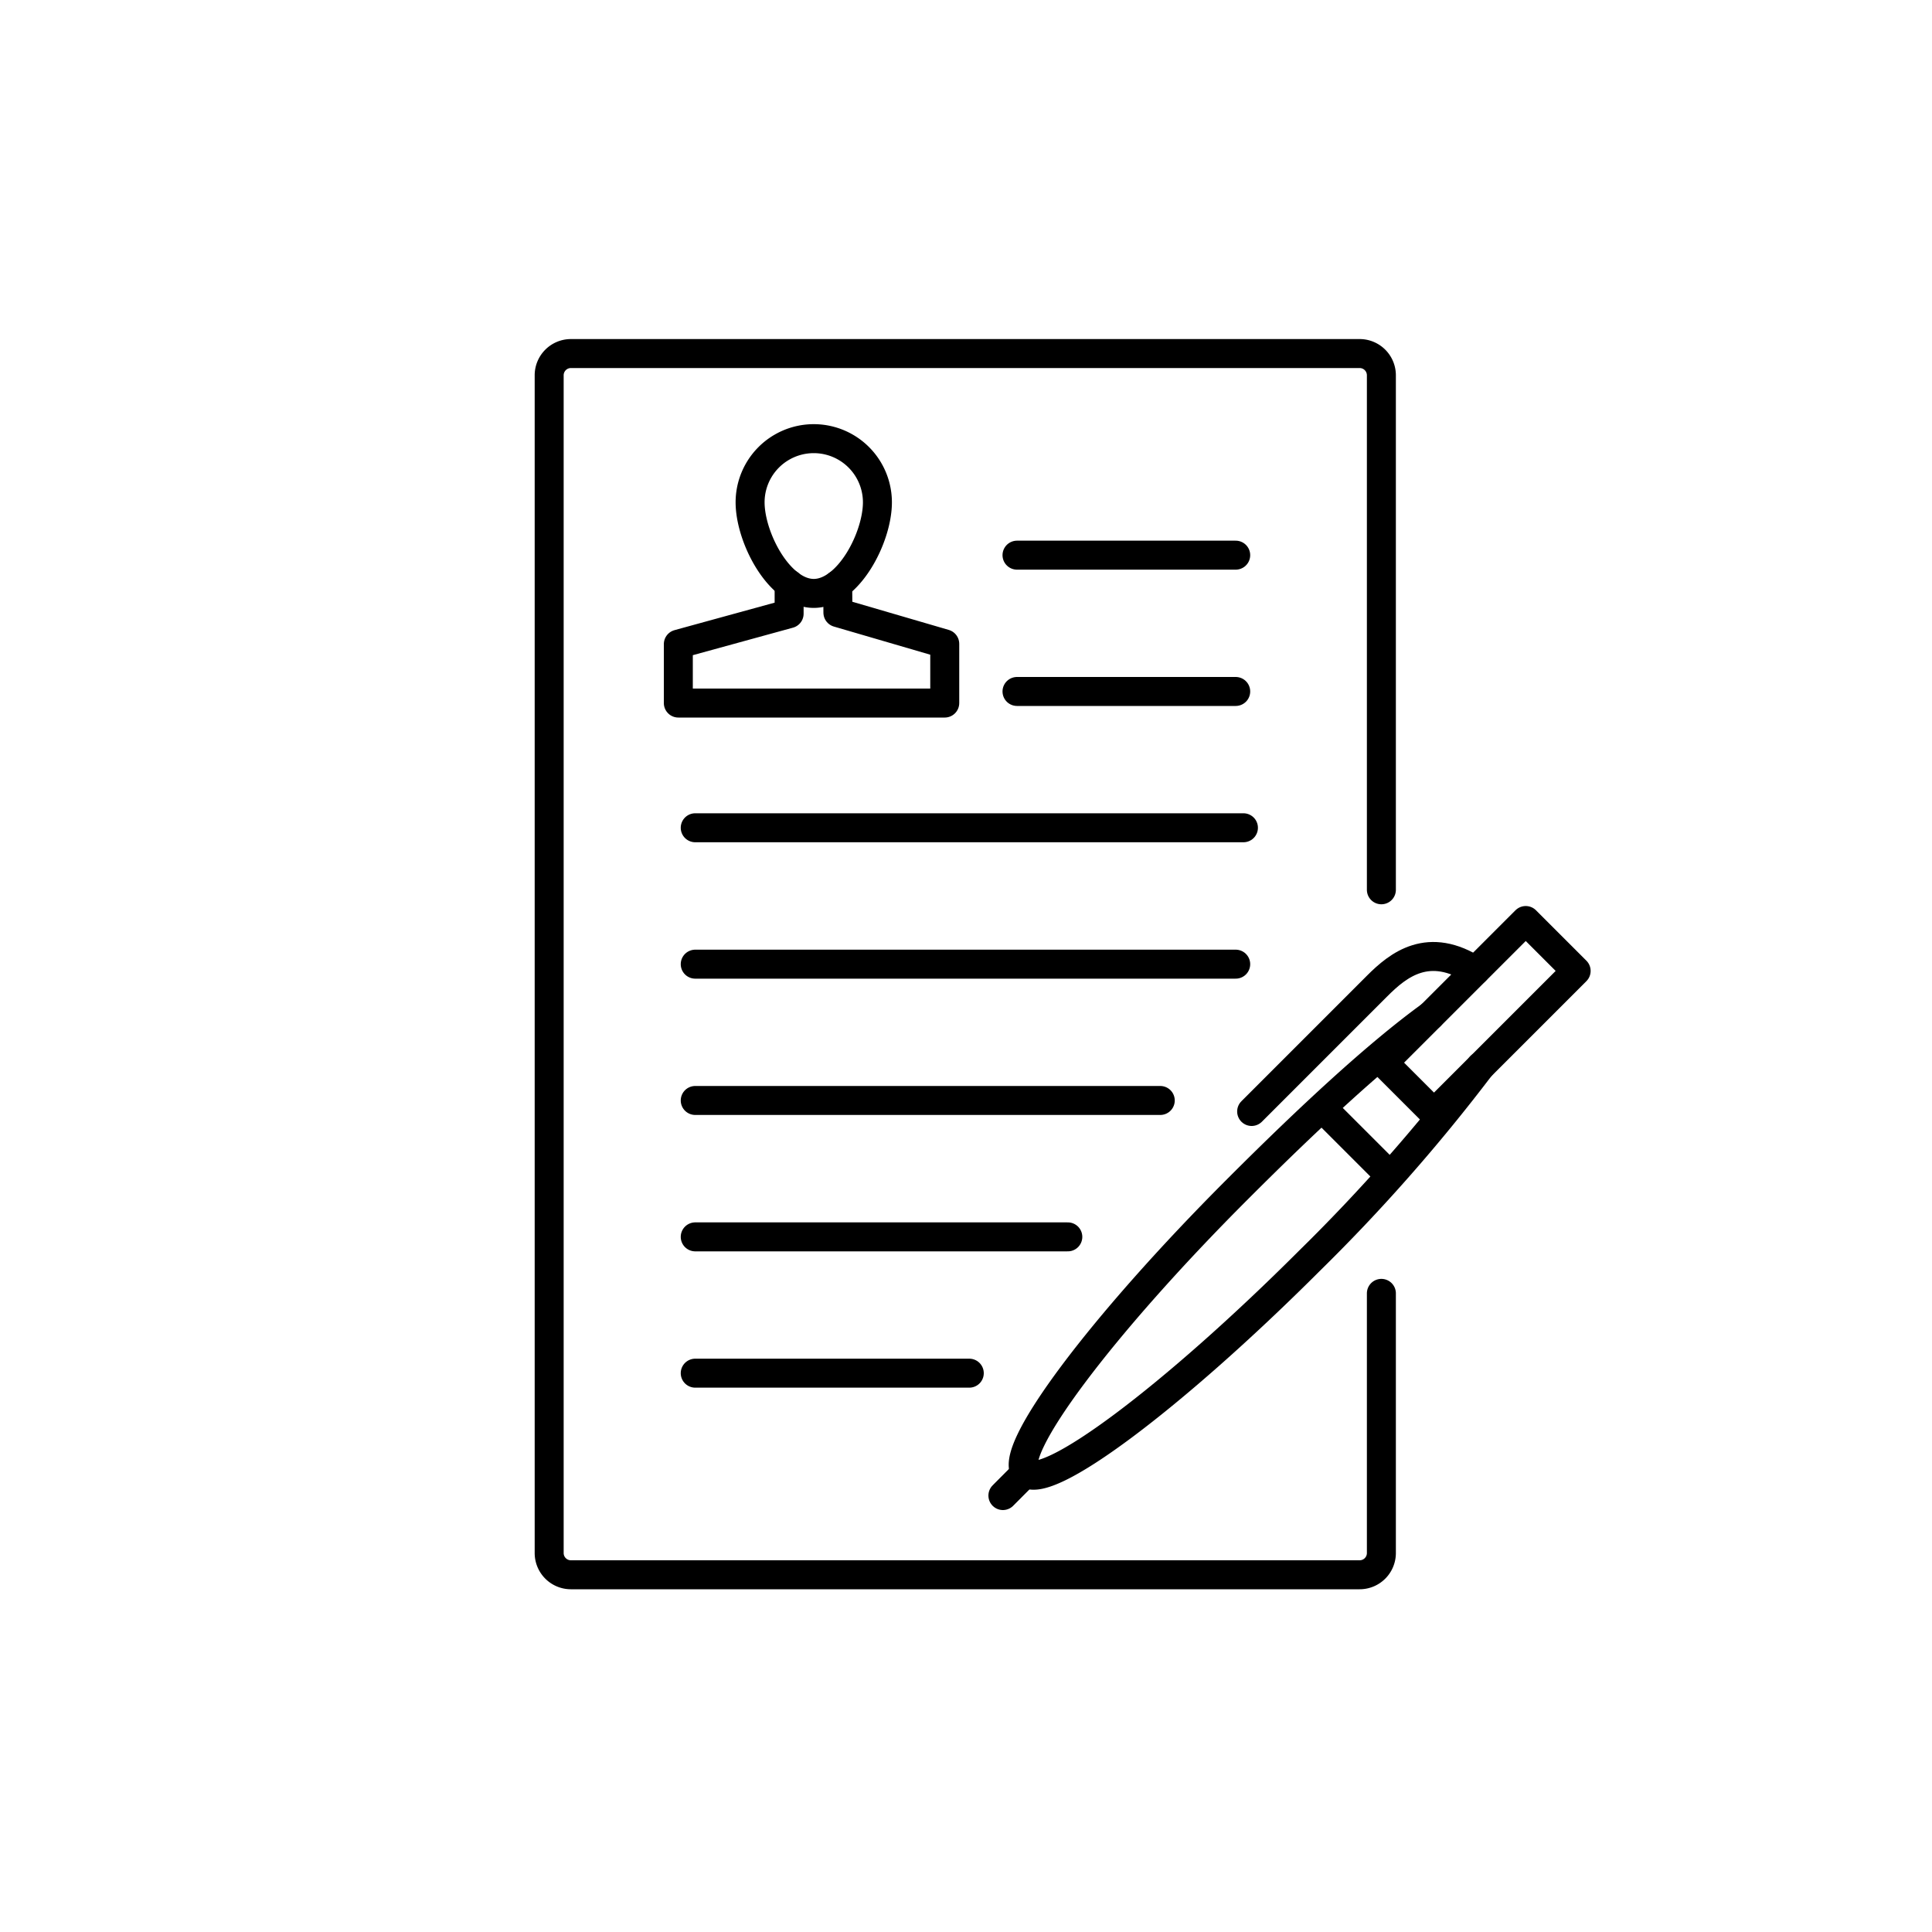 <svg id="Layer_1" data-name="Layer 1" xmlns="http://www.w3.org/2000/svg" viewBox="0 0 200 200"><defs><style>.cls-1{fill:none;stroke:currentColor;stroke-linecap:round;stroke-linejoin:round;stroke-width:3px;}</style></defs><path class="cls-1" d="M90.83,52c0,3.64-3,9.43-6.59,9.43S77.65,55.63,77.65,52a6.59,6.59,0,1,1,13.18,0Z"/><polyline class="cls-1" points="81.69 60.45 81.69 63.53 70.22 66.68 70.22 72.78 97.8 72.78 97.8 66.65 86.74 63.42 86.72 60.52"/><path class="cls-1" d="M143,133.89h0v26.89a2.25,2.25,0,0,1-2.25,2.24H59.09a2.25,2.25,0,0,1-2.24-2.24V38.84a2.25,2.25,0,0,1,2.24-2.24h81.7A2.25,2.25,0,0,1,143,38.84V92.11"/><line class="cls-1" x1="105.28" y1="57.47" x2="127.92" y2="57.47"/><line class="cls-1" x1="105.28" y1="71.58" x2="127.92" y2="71.58"/><line class="cls-1" x1="128.72" y1="85.69" x2="71.97" y2="85.69"/><line class="cls-1" x1="127.92" y1="99.81" x2="71.97" y2="99.81"/><line class="cls-1" x1="71.97" y1="113.92" x2="120.11" y2="113.92"/><line class="cls-1" x1="71.97" y1="128.04" x2="110.54" y2="128.04"/><line class="cls-1" x1="71.97" y1="142.15" x2="100.34" y2="142.15"/><path class="cls-1" d="M153.28,110.38a184,184,0,0,1-17.72,20.13c-14.17,14.16-27.32,24-29.37,21.93s7.77-15.2,21.94-29.36c7.46-7.47,14.52-14,19.93-17.92"/><line class="cls-1" x1="137.42" y1="115.23" x2="143.4" y2="121.21"/><rect class="cls-1" x="149.5" y="94.85" width="7.38" height="20.81" transform="translate(119.3 -77.49) rotate(45)"/><path class="cls-1" d="M129.57,115.06l13-13c2.19-2.19,5.32-4.71,10.16-1.57"/><line class="cls-1" x1="106.19" y1="152.44" x2="103.82" y2="154.82"/></svg>
